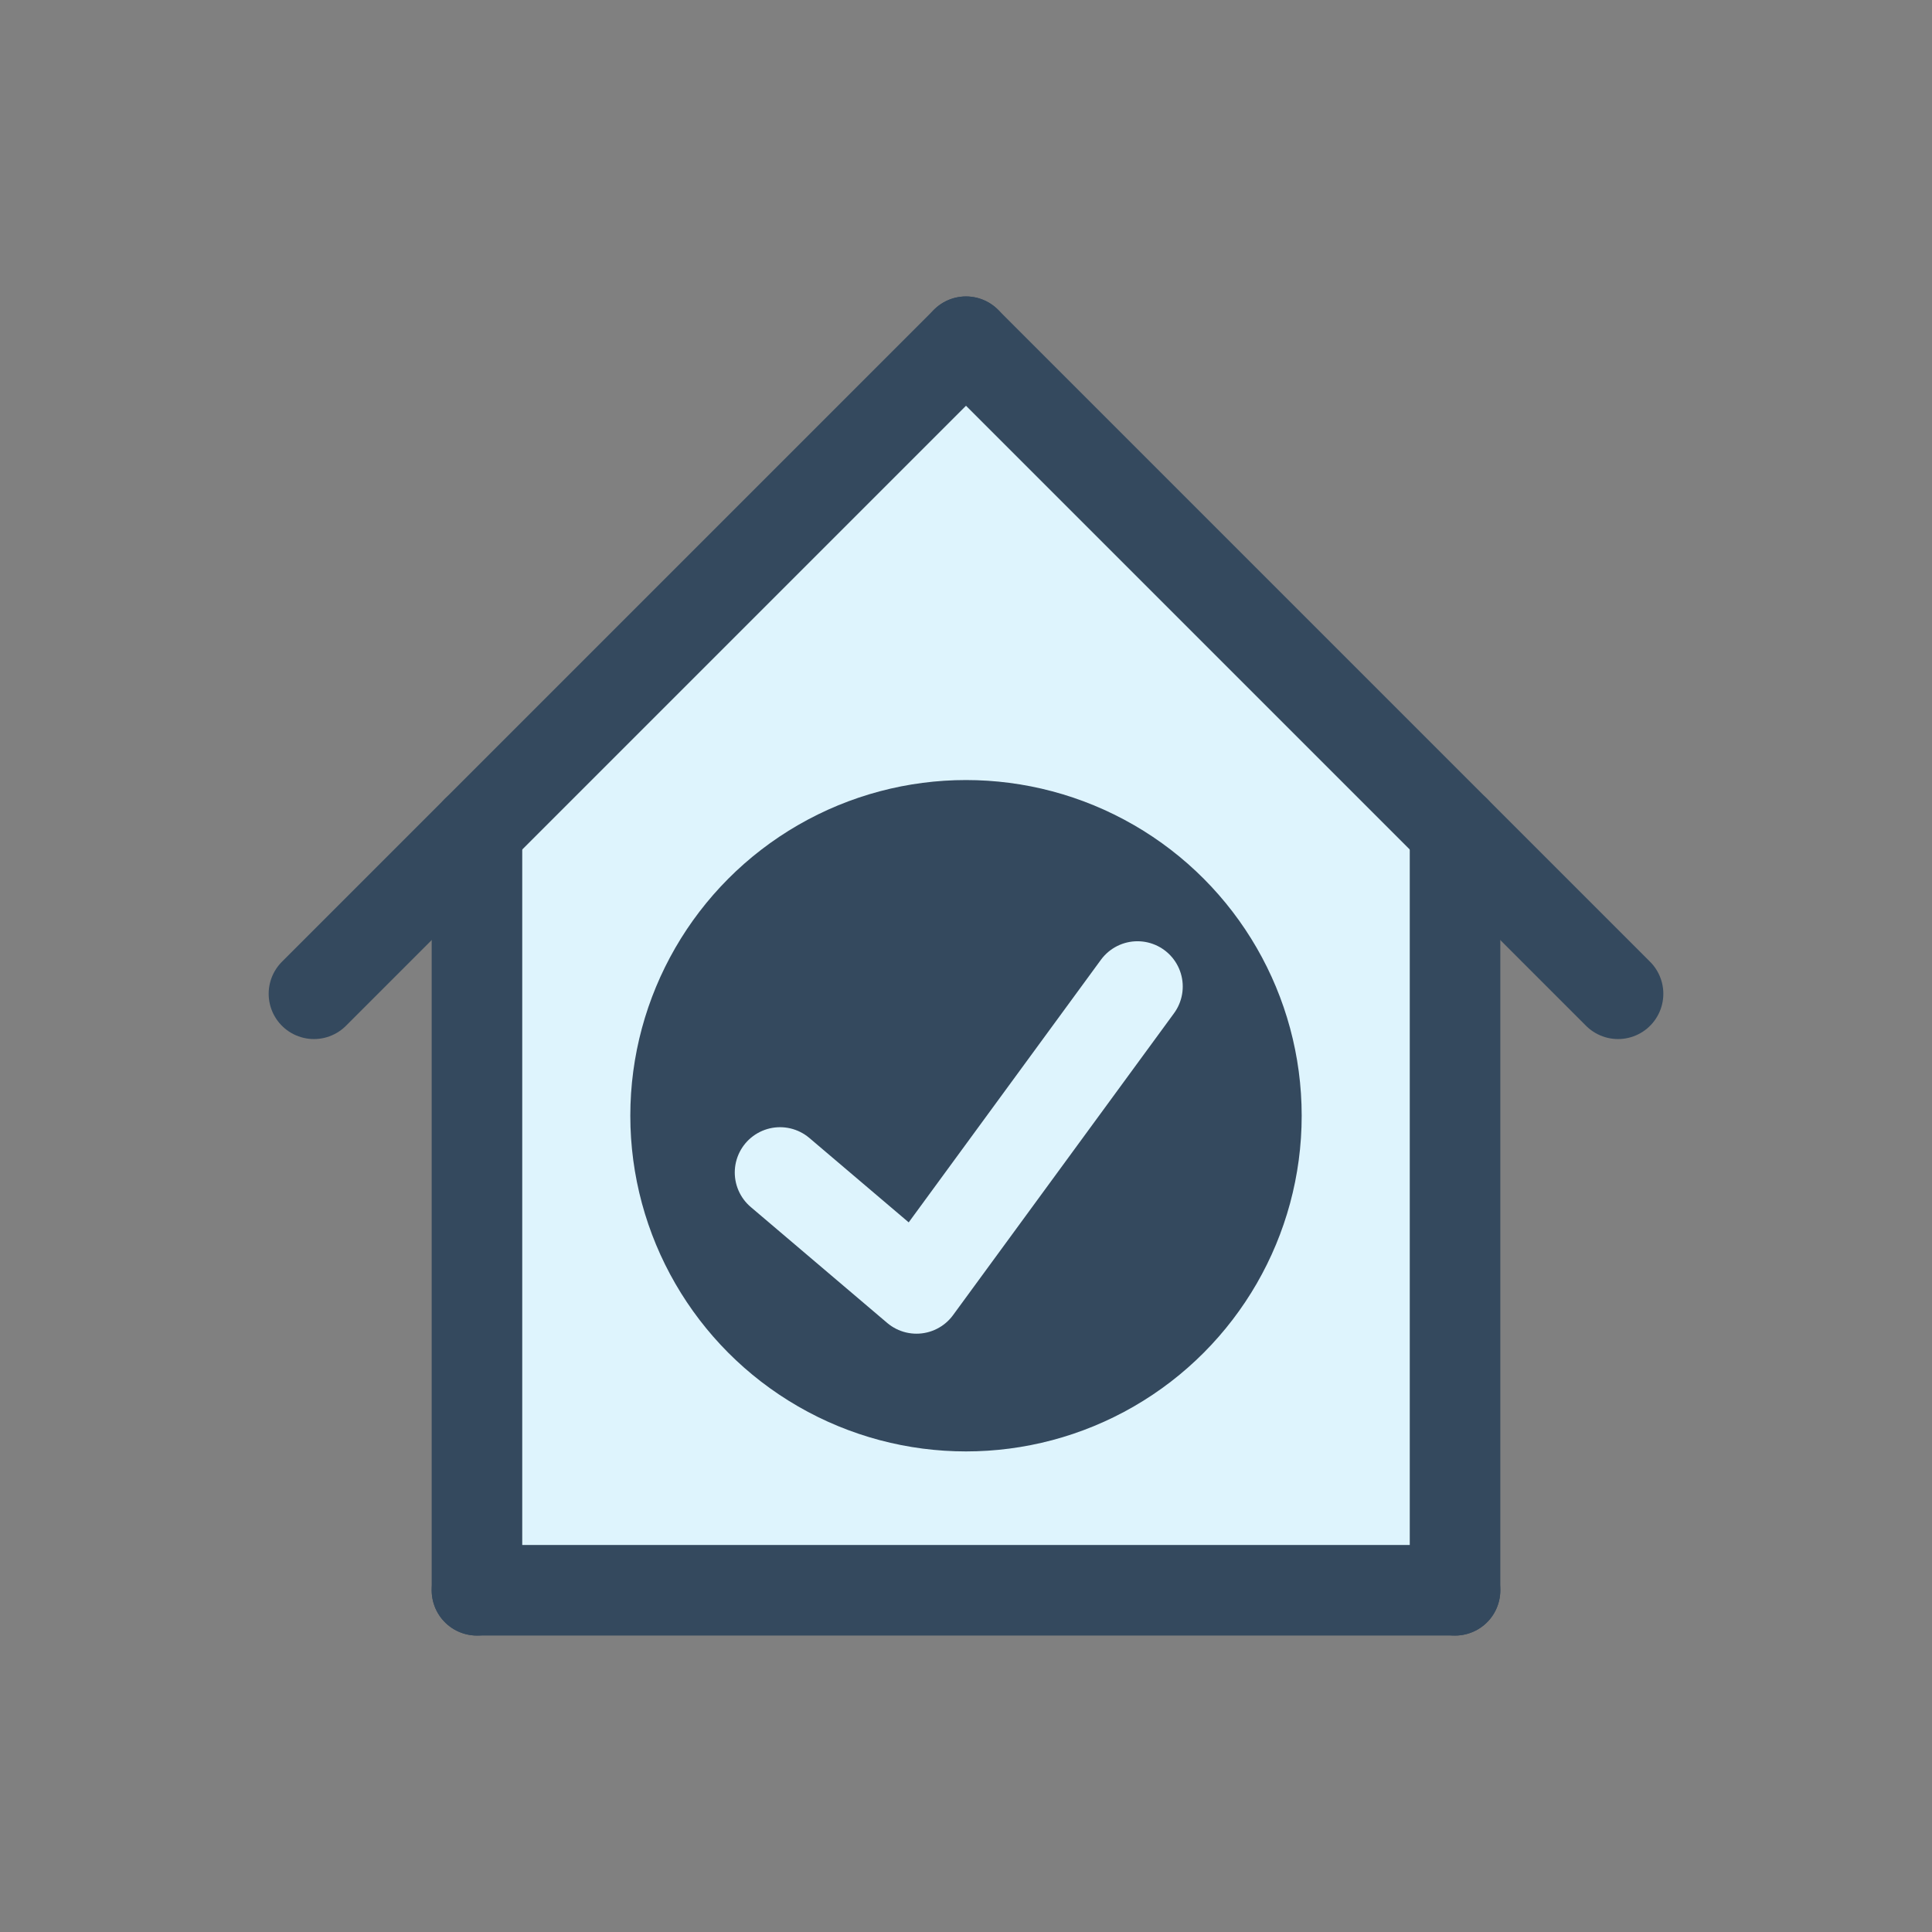 <svg xmlns="http://www.w3.org/2000/svg" viewBox="0 0 16 16"><rect x="0" y="0" width="16" height="16" fill="#808080" stroke="none"/><defs><style>.cls-1{fill:#def4fd;}.cls-2,.cls-4{fill:none;stroke-linecap:round;stroke-linejoin:round;stroke-width:0.75px;}.cls-2{stroke:#34495e;}.cls-3{fill:#34495e;}.cls-4{stroke:#def4fd;}</style></defs><title>domain_constraints</title><g id="_2" data-name="2"><polygon class="cls-1" points="11.97 13.09 3.95 13.18 3.95 7.03 8 2.83 12.05 6.88 11.97 13.09"/><line class="cls-2" x1="2.6" y1="8.23" x2="8" y2="2.83"/><line class="cls-2" x1="8" y1="2.83" x2="13.4" y2="8.23"/><line class="cls-2" x1="3.95" y1="6.88" x2="3.95" y2="13.17"/><line class="cls-2" x1="3.95" y1="13.17" x2="12.05" y2="13.17"/><line class="cls-2" x1="12.05" y1="13.17" x2="12.05" y2="6.88"/><circle class="cls-3" cx="8" cy="9.24" r="2.78"/><polyline class="cls-4" points="6.46 9.71 7.59 10.67 9.42 8.17"/></g></svg>